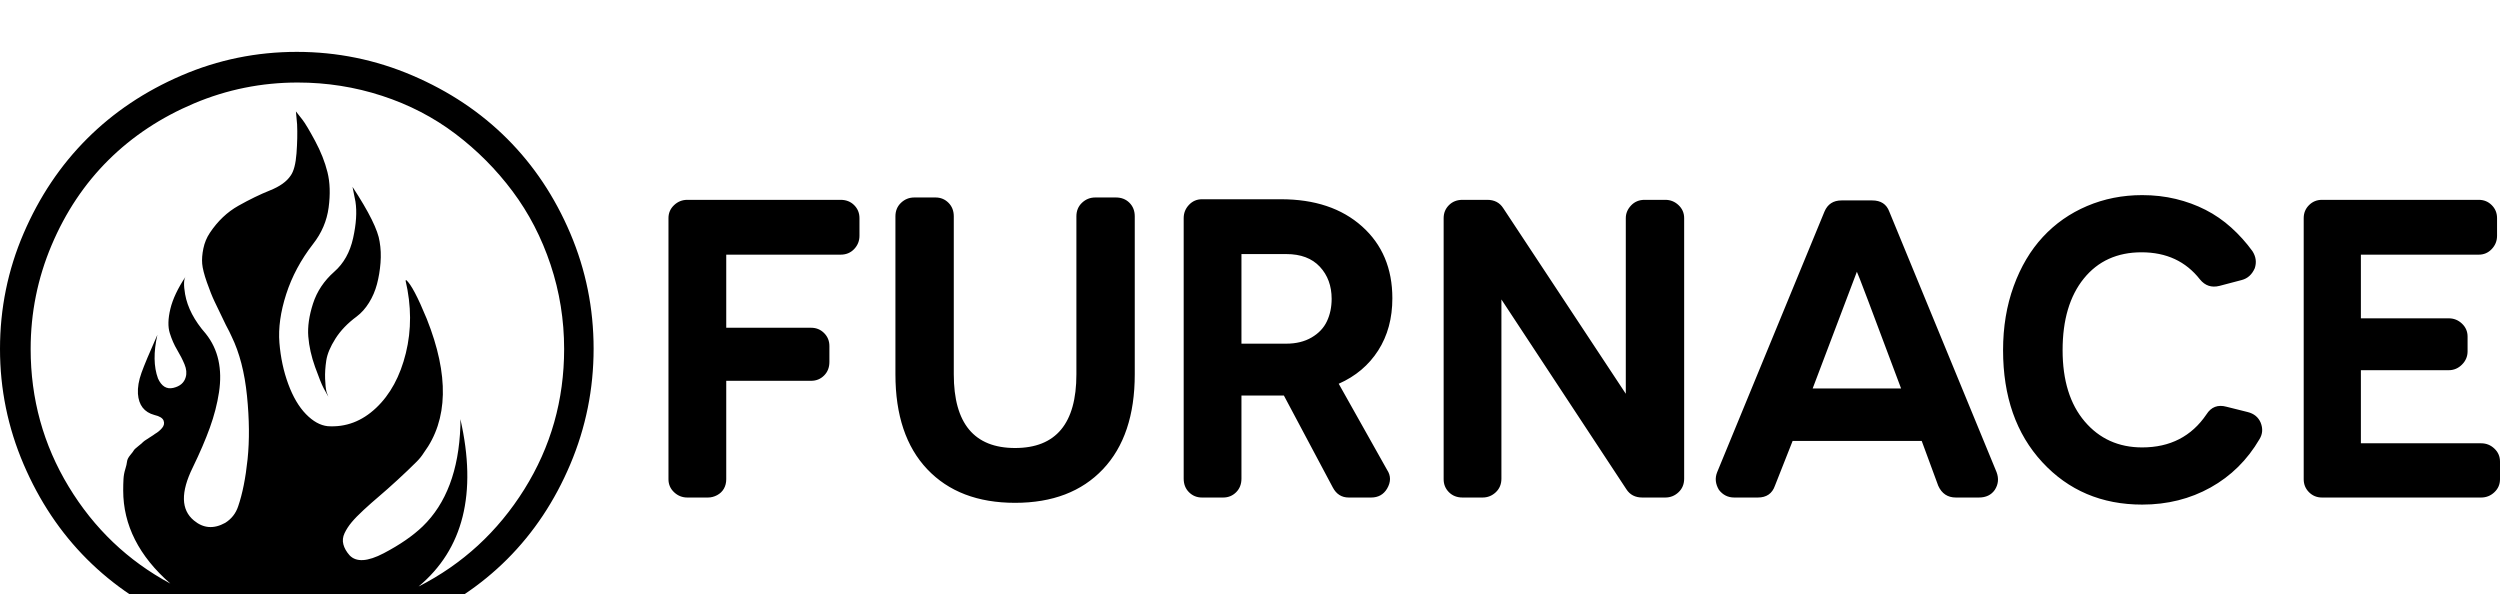<svg xmlns="http://www.w3.org/2000/svg" viewBox="0.0 0 4241.0 1008.0">
<path transform="rotate(180 0 192) translate(0 -568.0) scale(-1 1)" d="M 1893.0,617.0 Q 1907.0,617.0 1916.0,608.0 Q 1925.0,599.0 1925.0,585.0 L 1925.0,317.0 Q 1925.0,213.0 1871.0,156.0 Q 1817.0,99.0 1722.0,99.0 Q 1627.0,99.0 1573.0,156.0 Q 1519.0,213.0 1519.0,317.0 L 1519.0,585.0 Q 1519.0,599.0 1528.5,608.0 Q 1538.0,617.0 1551.0,617.0 L 1587.0,617.0 Q 1600.0,617.0 1609.0,608.0 Q 1618.0,599.0 1618.0,585.0 L 1618.0,317.0 Q 1618.0,192.0 1722.0,192.0 Q 1826.0,192.0 1826.0,317.0 L 1826.0,585.0 Q 1826.0,599.0 1835.5,608.0 Q 1845.0,617.0 1858.0,617.0 L 1893.0,617.0 M 4209.0,200.0 Q 4222.0,200.0 4231.5,191.0 Q 4241.0,182.0 4241.0,169.0 L 4241.0,139.0 Q 4241.0,126.0 4231.5,117.0 Q 4222.0,108.0 4209.0,108.0 L 3939.0,108.0 Q 3926.0,108.0 3917.0,117.0 Q 3908.0,126.0 3908.0,139.0 L 3908.0,582.0 Q 3908.0,595.0 3917.0,604.0 Q 3926.0,613.0 3939.0,613.0 L 4205.0,613.0 Q 4218.0,613.0 4227.0,604.0 Q 4236.0,595.0 4236.0,582.0 L 4236.0,552.0 Q 4236.0,539.0 4227.0,529.5 Q 4218.0,520.0 4205.0,520.0 L 4005.0,520.0 L 4005.0,412.0 L 4154.0,412.0 Q 4167.0,412.0 4176.5,403.0 Q 4186.0,394.0 4186.0,381.0 L 4186.0,356.0 Q 4186.0,343.0 4176.5,333.5 Q 4167.0,324.0 4154.0,324.0 L 4005.0,324.0 L 4005.0,200.0 L 4209.0,200.0 M 2790.0,613.0 L 2825.0,613.0 Q 2838.0,613.0 2847.5,604.0 Q 2857.0,595.0 2857.0,582.0 L 2857.0,140.0 Q 2857.0,126.0 2847.5,117.0 Q 2838.0,108.0 2825.0,108.0 L 2786.0,108.0 Q 2768.0,108.0 2759.0,122.0 L 2547.0,444.0 L 2547.0,140.0 Q 2547.0,126.0 2537.5,117.0 Q 2528.0,108.0 2515.0,108.0 L 2481.0,108.0 Q 2467.0,108.0 2458.0,117.0 Q 2449.0,126.0 2449.0,139.0 L 2449.0,582.0 Q 2449.0,595.0 2458.0,604.0 Q 2467.0,613.0 2481.0,613.0 L 2523.0,613.0 Q 2541.0,613.0 2550.0,599.0 L 2758.0,284.0 L 2758.0,582.0 Q 2758.0,594.0 2767.0,603.5 Q 2776.0,613.0 2790.0,613.0 M 1232.0,520.0 L 1232.0,396.0 L 1376.0,396.0 Q 1389.0,396.0 1398.0,387.0 Q 1407.0,378.0 1407.0,365.0 L 1407.0,338.0 Q 1407.0,324.0 1398.0,315.0 Q 1389.0,306.0 1376.0,306.0 L 1232.0,306.0 L 1232.0,139.0 Q 1232.0,130.0 1228.0,123.0 Q 1224.0,116.0 1216.5,112.0 Q 1209.0,108.0 1201.0,108.0 L 1166.0,108.0 Q 1153.0,108.0 1143.5,117.0 Q 1134.0,126.0 1134.0,139.0 L 1134.0,582.0 Q 1134.0,595.0 1143.5,604.0 Q 1153.0,613.0 1166.0,613.0 L 1426.0,613.0 Q 1440.0,613.0 1449.0,604.0 Q 1458.0,595.0 1458.0,582.0 L 1458.0,552.0 Q 1458.0,539.0 1449.0,529.5 Q 1440.0,520.0 1426.0,520.0 L 1232.0,520.0 M 2288.0,108.0 Q 2270.0,108.0 2261.0,125.0 L 2178.0,281.0 L 2106.0,281.0 L 2106.0,140.0 Q 2106.0,126.0 2097.0,117.0 Q 2088.0,108.0 2075.0,108.0 L 2039.0,108.0 Q 2026.0,108.0 2017.0,117.0 Q 2008.0,126.0 2008.0,140.0 L 2008.0,582.0 Q 2008.0,595.0 2017.0,604.5 Q 2026.0,614.0 2039.0,614.0 L 2173.0,614.0 Q 2259.0,614.0 2310.5,568.0 Q 2362.0,522.0 2362.0,446.0 Q 2362.0,395.0 2338.0,357.5 Q 2314.0,320.0 2271.0,301.0 L 2353.0,155.0 Q 2363.0,140.0 2353.0,123.0 Q 2344.0,108.0 2326.0,108.0 L 2288.0,108.0 M 2106.0,369.0 L 2182.0,369.0 Q 2207.0,369.0 2225.0,379.5 Q 2243.0,390.0 2251.0,407.0 Q 2259.0,424.0 2259.0,445.0 Q 2259.0,478.0 2239.0,499.5 Q 2219.0,521.0 2182.0,521.0 L 2106.0,521.0 L 2106.0,369.0 M 3260.0,204.0 L 3041.0,204.0 L 3011.0,128.0 Q 3004.0,108.0 2982.0,108.0 L 2942.0,108.0 Q 2926.0,108.0 2916.0,121.0 Q 2907.0,136.0 2913.0,151.0 L 3095.0,593.0 Q 3103.0,612.0 3124.0,612.0 L 3176.0,612.0 Q 3198.0,612.0 3205.0,593.0 L 3387.0,151.0 Q 3393.0,135.0 3384.0,121.0 Q 3375.0,108.0 3357.0,108.0 L 3318.0,108.0 Q 3297.0,108.0 3288.0,128.0 L 3260.0,204.0 M 3225.0,293.0 Q 3151.0,491.0 3150.0,491.0 L 3075.0,293.0 L 3225.0,293.0 M 3765.0,467.0 Q 3745.0,462.0 3732.0,478.0 Q 3696.0,524.0 3633.0,524.0 Q 3571.0,524.0 3535.0,479.5 Q 3499.0,435.0 3499.0,358.0 Q 3499.0,281.0 3536.5,237.0 Q 3574.0,193.0 3634.0,193.0 Q 3705.0,193.0 3743.0,249.0 Q 3755.0,268.0 3777.0,262.0 L 3813.0,253.0 Q 3829.0,249.0 3835.0,235.0 Q 3841.0,220.0 3833.0,207.0 Q 3802.0,154.0 3750.0,125.0 Q 3698.0,96.0 3634.0,96.0 Q 3531.0,96.0 3464.5,168.0 Q 3398.0,240.0 3398.0,358.0 Q 3398.0,417.0 3416.0,466.5 Q 3434.0,516.0 3465.5,550.0 Q 3497.0,584.0 3540.5,602.5 Q 3584.0,621.0 3634.0,621.0 Q 3664.0,621.0 3691.0,614.5 Q 3718.0,608.0 3741.5,596.0 Q 3765.0,584.0 3785.0,566.0 Q 3805.0,548.0 3821.0,526.0 Q 3830.0,512.0 3825.0,497.0 Q 3818.0,481.0 3803.0,477.0 L 3765.0,467.0 M 52.0,360.0 Q 52.0,233.0 116.5,126.5 Q 181.0,20.0 289.0,-38.0 Q 209.0,32.0 209.0,120.0 Q 209.0,131.0 209.5,139.5 Q 210.0,148.0 212.5,156.0 Q 215.0,164.0 215.5,169.0 Q 216.0,174.0 221.0,180.0 Q 226.0,186.0 227.0,188.0 Q 228.0,190.0 235.0,195.5 Q 242.0,201.0 242.5,202.0 Q 243.0,203.0 252.5,209.0 Q 262.0,215.0 263.0,216.0 Q 270.0,220.0 275.0,226.0 Q 280.0,232.0 277.5,238.5 Q 275.0,245.0 262.0,248.0 Q 236.0,255.0 234.0,284.0 Q 233.0,300.0 240.0,319.5 Q 247.0,339.0 267.0,384.0 Q 257.0,340.0 268.0,310.0 Q 277.0,290.0 294.0,294.0 Q 311.0,298.0 315.0,312.0 Q 318.0,322.0 313.0,334.0 Q 308.0,346.0 300.5,358.5 Q 293.0,371.0 288.0,387.0 Q 283.0,403.0 289.0,428.0 Q 295.0,453.0 315.0,483.0 Q 310.0,476.0 314.0,453.0 Q 320.0,419.0 349.0,386.0 Q 365.0,366.0 370.5,341.0 Q 376.0,316.0 371.5,286.5 Q 367.0,257.0 356.0,226.5 Q 345.0,196.0 327.0,159.0 Q 296.0,96.0 329.0,69.0 Q 353.0,49.0 382.0,65.0 Q 398.0,75.0 404.0,93.0 Q 415.0,125.0 420.0,173.0 Q 425.0,221.0 419.0,280.5 Q 413.0,340.0 393.0,381.0 Q 390.0,388.0 383.0,401.0 Q 370.0,428.0 364.0,440.5 Q 358.0,453.0 351.0,473.0 Q 344.0,493.0 343.0,504.5 Q 342.0,516.0 345.0,530.5 Q 348.0,545.0 356.0,557.0 Q 376.0,587.0 404.5,603.0 Q 433.0,619.0 458.0,629.0 Q 483.0,639.0 493.0,654.0 Q 501.0,665.0 503.0,692.0 Q 505.0,719.0 504.0,741.0 L 502.0,763.0 Q 506.0,758.0 513.0,749.0 Q 520.0,740.0 534.5,713.0 Q 549.0,686.0 555.5,660.0 Q 562.0,634.0 557.5,600.0 Q 553.0,566.0 531.0,538.0 Q 500.0,498.0 485.5,453.0 Q 471.0,408.0 474.0,370.5 Q 477.0,333.0 489.0,300.5 Q 501.0,268.0 519.0,249.5 Q 537.0,231.0 556.0,229.0 Q 602.0,226.0 638.0,260.0 Q 674.0,294.0 688.5,353.0 Q 703.0,412.0 688.0,476.0 L 689.0,477.0 Q 701.0,467.0 724.0,411.0 Q 781.0,268.0 719.0,184.0 Q 714.0,176.0 707.0,169.0 Q 692.0,154.0 674.0,137.5 Q 656.0,121.0 643.0,110.0 Q 630.0,99.0 617.0,87.0 Q 604.0,75.0 596.5,66.0 Q 589.0,57.0 584.5,47.5 Q 580.0,38.0 582.5,28.5 Q 585.0,19.0 593.0,10.0 Q 610.0,-8.0 651.0,13.5 Q 692.0,35.0 717.0,59.0 Q 777.0,117.0 781.0,229.0 L 781.0,241.0 Q 824.0,52.0 710.0,-43.0 Q 822.0,14.0 889.5,122.0 Q 957.0,230.0 957.0,360.0 Q 957.0,434.0 934.0,503.0 Q 911.0,572.0 869.5,627.5 Q 828.0,683.0 772.5,725.0 Q 717.0,767.0 648.0,789.5 Q 579.0,812.0 505.0,812.0 Q 413.0,812.0 329.0,776.5 Q 245.0,741.0 184.0,680.5 Q 123.0,620.0 87.5,536.0 Q 52.0,452.0 52.0,360.0 M 0.0,360.0 Q 0.0,463.0 40.0,556.0 Q 80.0,649.0 147.5,716.5 Q 215.0,784.0 308.0,824.0 Q 401.0,864.0 503.5,864.0 Q 606.0,864.0 699.5,824.0 Q 793.0,784.0 860.5,716.5 Q 928.0,649.0 967.5,556.0 Q 1007.0,463.0 1007.0,360.5 Q 1007.0,258.0 967.5,164.5 Q 928.0,71.0 860.5,3.5 Q 793.0,-64.0 699.5,-103.5 Q 606.0,-143.0 504.0,-143.0 Q 401.0,-144.0 308.0,-104.0 Q 215.0,-64.0 147.5,3.5 Q 80.0,71.0 40.0,164.5 Q 0.0,258.0 0.0,360.0 M 557.0,279.0 Q 554.0,284.0 549.0,293.5 Q 544.0,303.0 534.5,329.5 Q 525.0,356.0 523.0,381.0 Q 521.0,406.0 531.0,437.0 Q 541.0,468.0 567.0,491.0 Q 591.0,512.0 599.0,548.0 Q 607.0,584.0 603.0,610.0 L 598.0,635.0 Q 640.0,571.0 644.0,542.0 Q 647.0,525.0 645.5,506.0 Q 644.0,487.0 639.5,470.0 Q 635.0,453.0 626.0,438.5 Q 617.0,424.0 605.0,415.0 Q 582.0,398.0 569.0,377.5 Q 556.0,357.0 553.5,340.5 Q 551.0,324.0 551.5,309.5 Q 552.0,295.0 554.0,287.0 L 557.0,279.0" />
</svg>